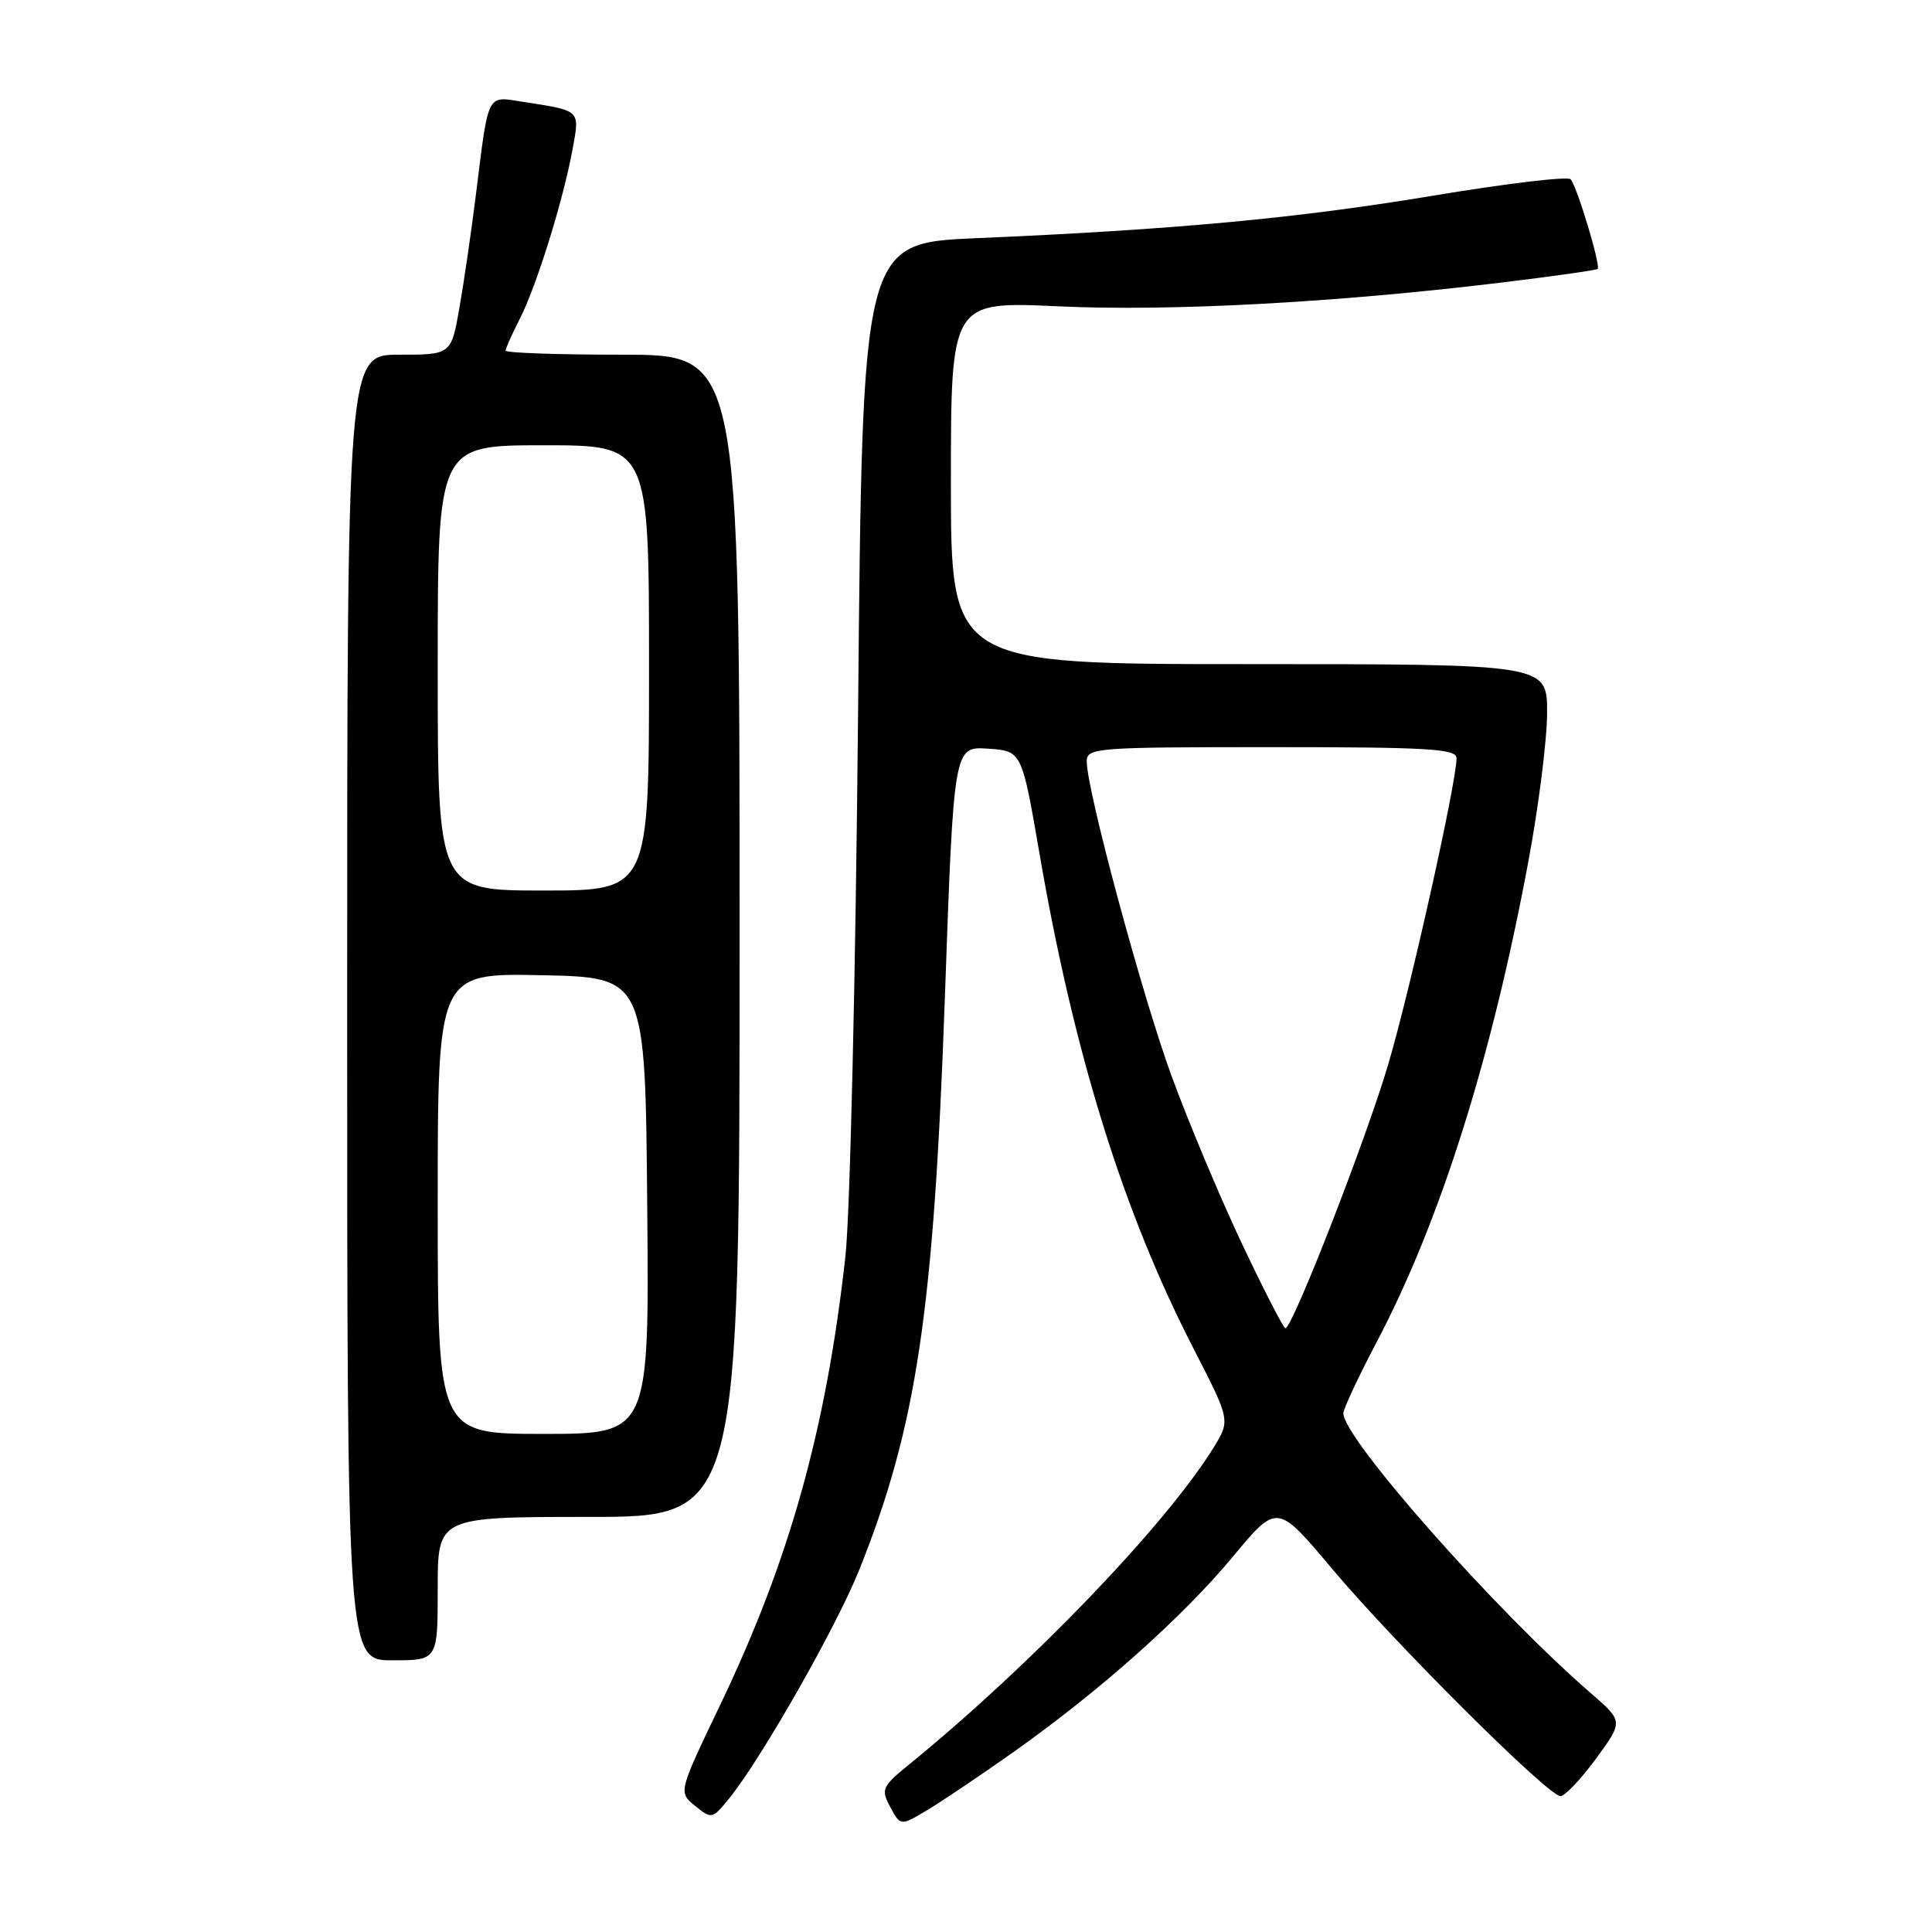 <?xml version="1.0" encoding="UTF-8" standalone="no"?>
<!DOCTYPE svg PUBLIC "-//W3C//DTD SVG 1.1//EN" "http://www.w3.org/Graphics/SVG/1.1/DTD/svg11.dtd" >
<svg xmlns="http://www.w3.org/2000/svg" xmlns:xlink="http://www.w3.org/1999/xlink" version="1.1" viewBox="0 0 256 256">
 <g >
 <path fill="currentColor"
d=" M 134.38 232.09 C 145.82 223.98 156.66 214.32 163.37 206.26 C 169.23 199.20 169.23 199.20 176.49 207.85 C 184.70 217.63 205.15 238.00 206.77 238.00 C 207.35 238.00 209.47 235.77 211.47 233.04 C 215.10 228.09 215.10 228.09 210.80 224.36 C 198.23 213.48 178.00 190.60 178.00 187.27 C 178.00 186.70 179.98 182.46 182.40 177.86 C 190.82 161.89 197.65 140.26 202.51 114.18 C 203.88 106.86 205.00 97.97 205.00 94.43 C 205.00 88.00 205.00 88.00 165.50 88.00 C 126.00 88.00 126.00 88.00 126.00 63.97 C 126.00 39.93 126.00 39.93 140.25 40.59 C 155.06 41.28 177.04 40.10 198.95 37.44 C 205.80 36.61 211.54 35.80 211.70 35.63 C 212.13 35.20 208.94 24.63 208.11 23.75 C 207.73 23.34 199.55 24.32 189.95 25.92 C 172.00 28.91 155.74 30.43 129.39 31.56 C 114.27 32.21 114.27 32.21 113.70 94.36 C 113.38 129.08 112.64 160.91 112.02 166.50 C 109.47 189.38 104.62 206.75 95.39 225.99 C 89.88 237.49 89.88 237.49 92.11 239.29 C 94.30 241.06 94.39 241.04 96.62 238.30 C 100.88 233.04 110.86 215.51 113.86 208.00 C 121.46 189.01 123.72 173.86 125.20 132.20 C 126.38 98.91 126.38 98.91 130.89 99.20 C 135.39 99.50 135.39 99.50 137.72 113.00 C 142.29 139.58 148.78 160.46 158.11 178.62 C 163.04 188.20 163.04 188.20 160.79 191.84 C 154.49 202.03 136.69 220.57 120.56 233.72 C 116.85 236.75 116.70 237.07 117.97 239.45 C 119.32 241.97 119.32 241.97 122.91 239.82 C 124.88 238.64 130.05 235.16 134.38 232.09 Z  M 58.00 210.50 C 58.00 201.00 58.00 201.00 78.00 201.00 C 98.00 201.00 98.00 201.00 98.00 124.00 C 98.00 47.00 98.00 47.00 82.50 47.00 C 73.97 47.00 67.00 46.76 67.00 46.46 C 67.00 46.16 67.85 44.25 68.90 42.20 C 71.11 37.85 74.63 26.54 75.87 19.77 C 76.83 14.52 77.01 14.69 69.29 13.49 C 64.43 12.74 64.77 12.06 63.04 25.95 C 62.46 30.60 61.50 37.23 60.89 40.70 C 59.79 47.00 59.79 47.00 52.90 47.00 C 46.00 47.00 46.00 47.00 46.00 133.50 C 46.00 220.00 46.00 220.00 52.00 220.00 C 58.00 220.00 58.00 220.00 58.00 210.50 Z  M 164.54 164.75 C 161.62 158.56 157.42 148.55 155.21 142.50 C 151.30 131.77 144.00 104.69 144.00 100.90 C 144.00 99.09 145.10 99.00 168.50 99.00 C 189.28 99.00 193.00 99.22 193.00 100.46 C 193.00 103.67 186.83 131.32 183.93 141.09 C 180.95 151.15 171.26 176.00 170.32 176.00 C 170.07 176.00 167.47 170.94 164.54 164.75 Z  M 58.00 159.47 C 58.00 128.94 58.00 128.94 71.75 129.22 C 85.50 129.50 85.50 129.50 85.76 159.75 C 86.03 190.00 86.03 190.00 72.01 190.00 C 58.00 190.00 58.00 190.00 58.00 159.47 Z  M 58.00 88.50 C 58.00 59.00 58.00 59.00 72.00 59.00 C 86.00 59.00 86.00 59.00 86.00 88.50 C 86.00 118.00 86.00 118.00 72.00 118.00 C 58.00 118.00 58.00 118.00 58.00 88.50 Z "/>
</g>
</svg>